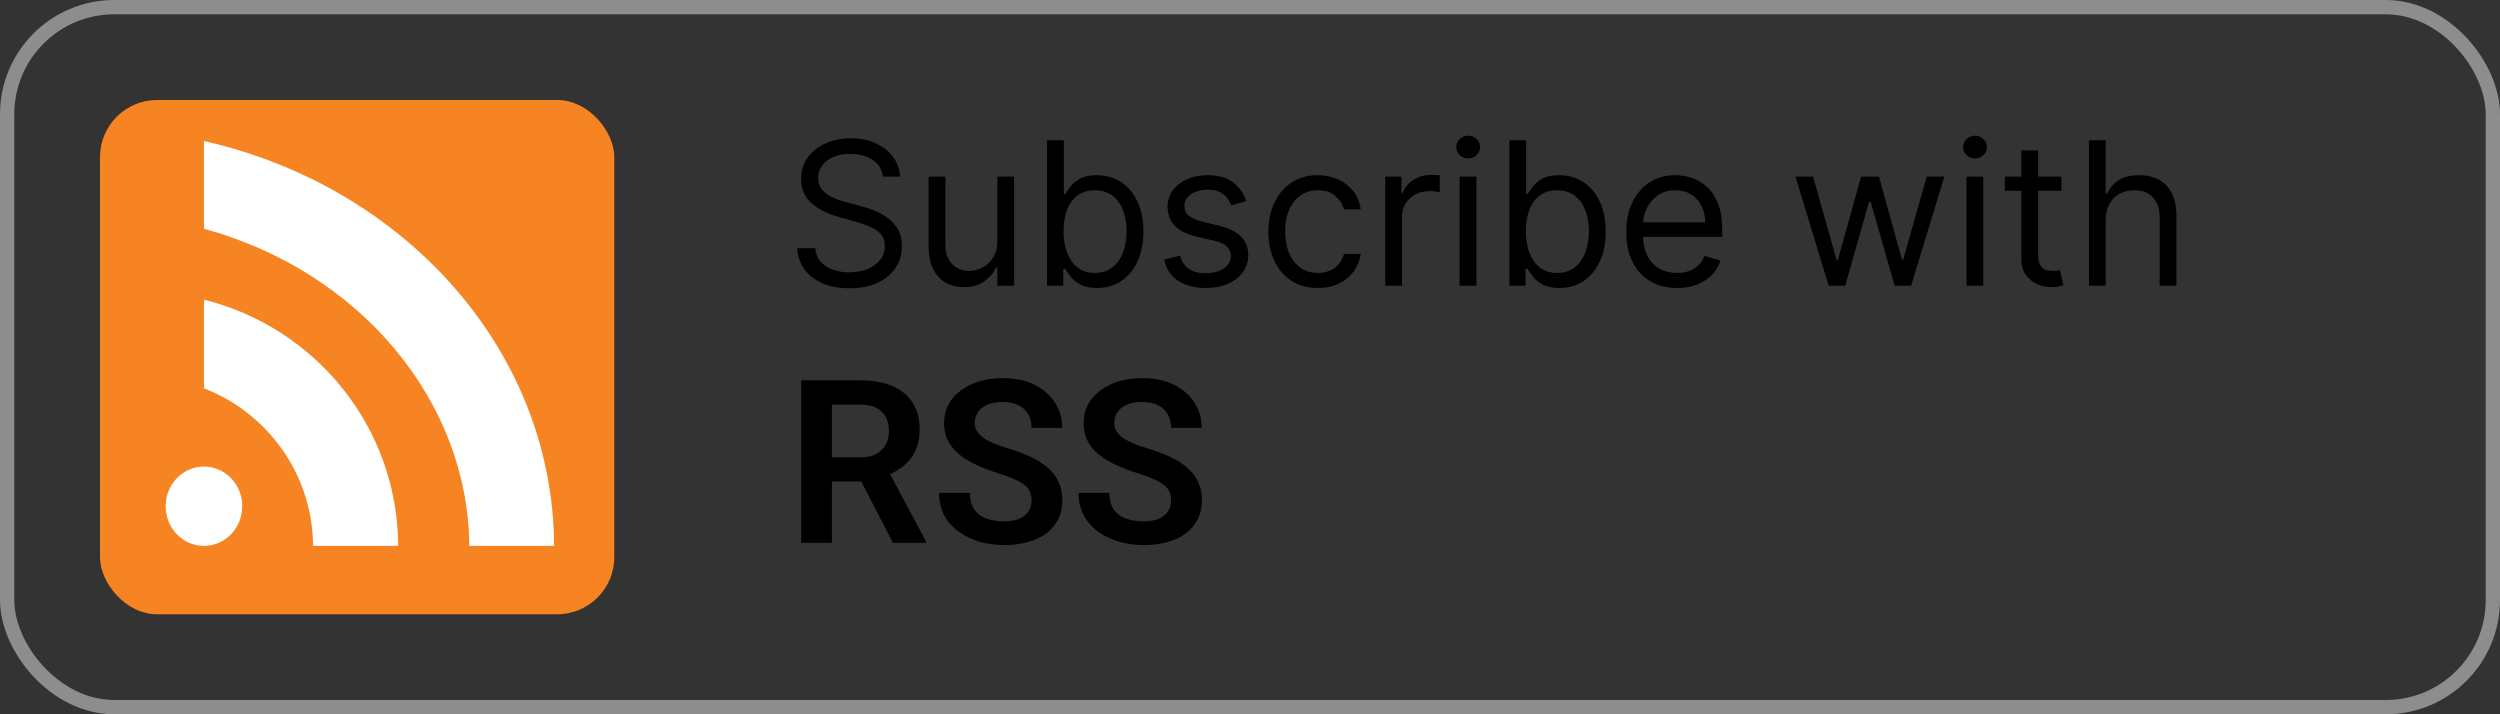 <svg width="175" height="50" viewBox="0 0 175 50" fill="none" xmlns="http://www.w3.org/2000/svg">
<rect x="0" y="0" width="175" height="50" fill="#333333" stroke="none"/>
<rect x="0.5" y="0.5" width="174" height="49" rx="7.5" stroke="#8D8D8D"/>
<path d="M61.801 12.364C61.742 11.86 61.499 11.469 61.075 11.19C60.651 10.912 60.131 10.773 59.514 10.773C59.063 10.773 58.669 10.846 58.331 10.992C57.996 11.137 57.734 11.338 57.545 11.593C57.36 11.848 57.267 12.138 57.267 12.463C57.267 12.735 57.332 12.969 57.461 13.164C57.593 13.356 57.763 13.517 57.968 13.646C58.173 13.772 58.389 13.877 58.614 13.96C58.84 14.039 59.047 14.104 59.236 14.153L60.27 14.432C60.535 14.501 60.83 14.598 61.155 14.72C61.483 14.843 61.796 15.01 62.094 15.222C62.396 15.431 62.645 15.7 62.84 16.028C63.036 16.356 63.133 16.759 63.133 17.236C63.133 17.786 62.989 18.283 62.701 18.727C62.416 19.171 61.998 19.524 61.448 19.786C60.901 20.048 60.237 20.179 59.455 20.179C58.725 20.179 58.094 20.061 57.56 19.826C57.03 19.591 56.612 19.262 56.307 18.842C56.006 18.421 55.835 17.932 55.795 17.375H57.068C57.101 17.759 57.231 18.078 57.456 18.329C57.685 18.578 57.973 18.764 58.321 18.886C58.672 19.006 59.05 19.065 59.455 19.065C59.925 19.065 60.348 18.989 60.722 18.837C61.097 18.681 61.394 18.465 61.612 18.19C61.831 17.912 61.94 17.587 61.94 17.216C61.94 16.878 61.846 16.603 61.657 16.391C61.468 16.178 61.219 16.006 60.911 15.874C60.603 15.741 60.27 15.625 59.912 15.526L58.659 15.168C57.864 14.939 57.234 14.613 56.77 14.188C56.306 13.764 56.074 13.209 56.074 12.523C56.074 11.953 56.228 11.456 56.536 11.031C56.848 10.604 57.265 10.272 57.789 10.037C58.316 9.798 58.904 9.679 59.554 9.679C60.21 9.679 60.794 9.797 61.304 10.032C61.814 10.264 62.219 10.582 62.517 10.986C62.819 11.391 62.978 11.85 62.994 12.364H61.801ZM69.814 16.878V12.364H70.987V20H69.814V18.707H69.735C69.556 19.095 69.277 19.425 68.899 19.697C68.522 19.965 68.044 20.099 67.468 20.099C66.99 20.099 66.566 19.995 66.195 19.786C65.824 19.574 65.532 19.256 65.32 18.832C65.108 18.404 65.002 17.866 65.002 17.216V12.364H66.175V17.136C66.175 17.693 66.331 18.137 66.642 18.469C66.957 18.8 67.358 18.966 67.845 18.966C68.137 18.966 68.434 18.891 68.735 18.742C69.04 18.593 69.295 18.364 69.501 18.056C69.71 17.748 69.814 17.355 69.814 16.878ZM73.296 20V9.818H74.469V13.577H74.568C74.654 13.444 74.774 13.275 74.926 13.07C75.082 12.861 75.304 12.675 75.592 12.513C75.884 12.347 76.278 12.264 76.776 12.264C77.419 12.264 77.985 12.425 78.476 12.746C78.966 13.068 79.349 13.524 79.624 14.114C79.899 14.704 80.037 15.4 80.037 16.202C80.037 17.01 79.899 17.711 79.624 18.305C79.349 18.895 78.968 19.352 78.481 19.677C77.994 19.998 77.432 20.159 76.796 20.159C76.305 20.159 75.912 20.078 75.617 19.916C75.322 19.75 75.095 19.562 74.936 19.354C74.777 19.142 74.654 18.966 74.568 18.827H74.429V20H73.296ZM74.449 16.182C74.449 16.759 74.533 17.267 74.702 17.708C74.871 18.146 75.118 18.489 75.443 18.737C75.768 18.983 76.166 19.105 76.636 19.105C77.127 19.105 77.536 18.976 77.864 18.717C78.196 18.456 78.444 18.104 78.61 17.663C78.779 17.219 78.864 16.725 78.864 16.182C78.864 15.645 78.781 15.161 78.615 14.73C78.453 14.296 78.206 13.953 77.874 13.701C77.546 13.446 77.133 13.318 76.636 13.318C76.159 13.318 75.758 13.439 75.433 13.681C75.108 13.92 74.863 14.255 74.697 14.685C74.532 15.113 74.449 15.612 74.449 16.182ZM87.241 14.074L86.187 14.372C86.121 14.197 86.023 14.026 85.894 13.86C85.767 13.691 85.595 13.552 85.376 13.443C85.158 13.333 84.878 13.278 84.536 13.278C84.069 13.278 83.68 13.386 83.368 13.602C83.06 13.814 82.906 14.084 82.906 14.412C82.906 14.704 83.012 14.934 83.224 15.103C83.436 15.272 83.767 15.413 84.218 15.526L85.352 15.804C86.034 15.97 86.543 16.223 86.878 16.565C87.213 16.903 87.38 17.338 87.38 17.872C87.38 18.31 87.254 18.701 87.002 19.046C86.754 19.39 86.406 19.662 85.958 19.861C85.511 20.06 84.99 20.159 84.397 20.159C83.618 20.159 82.974 19.99 82.463 19.652C81.953 19.314 81.629 18.82 81.494 18.171L82.607 17.892C82.713 18.303 82.914 18.611 83.209 18.817C83.507 19.022 83.897 19.125 84.377 19.125C84.924 19.125 85.358 19.009 85.68 18.777C86.004 18.542 86.167 18.26 86.167 17.932C86.167 17.667 86.074 17.445 85.888 17.266C85.703 17.083 85.418 16.947 85.033 16.858L83.761 16.56C83.061 16.394 82.548 16.137 82.219 15.789C81.895 15.438 81.732 14.999 81.732 14.472C81.732 14.041 81.853 13.66 82.095 13.328C82.34 12.997 82.674 12.736 83.094 12.548C83.519 12.359 83.999 12.264 84.536 12.264C85.292 12.264 85.885 12.43 86.316 12.761C86.75 13.093 87.058 13.53 87.241 14.074ZM92.248 20.159C91.532 20.159 90.916 19.99 90.399 19.652C89.882 19.314 89.484 18.848 89.206 18.255C88.927 17.662 88.788 16.984 88.788 16.222C88.788 15.446 88.931 14.762 89.216 14.168C89.504 13.572 89.905 13.106 90.419 12.771C90.936 12.433 91.539 12.264 92.228 12.264C92.765 12.264 93.249 12.364 93.68 12.562C94.111 12.761 94.464 13.04 94.739 13.398C95.014 13.756 95.185 14.173 95.251 14.651H94.078C93.989 14.303 93.79 13.994 93.481 13.726C93.176 13.454 92.765 13.318 92.248 13.318C91.791 13.318 91.39 13.438 91.045 13.676C90.704 13.912 90.437 14.245 90.245 14.675C90.056 15.103 89.962 15.605 89.962 16.182C89.962 16.772 90.054 17.285 90.24 17.723C90.429 18.16 90.694 18.5 91.035 18.742C91.38 18.984 91.784 19.105 92.248 19.105C92.553 19.105 92.83 19.052 93.079 18.946C93.327 18.84 93.538 18.688 93.71 18.489C93.882 18.29 94.005 18.051 94.078 17.773H95.251C95.185 18.224 95.021 18.63 94.759 18.991C94.501 19.349 94.157 19.634 93.73 19.846C93.306 20.055 92.812 20.159 92.248 20.159ZM96.966 20V12.364H98.1V13.517H98.18C98.319 13.139 98.571 12.833 98.935 12.597C99.3 12.362 99.711 12.244 100.168 12.244C100.254 12.244 100.362 12.246 100.491 12.249C100.621 12.253 100.718 12.258 100.785 12.264V13.457C100.745 13.447 100.654 13.432 100.511 13.413C100.372 13.389 100.224 13.378 100.069 13.378C99.698 13.378 99.366 13.456 99.074 13.611C98.786 13.764 98.557 13.976 98.388 14.248C98.223 14.516 98.14 14.823 98.14 15.168V20H96.966ZM102.175 20V12.364H103.349V20H102.175ZM102.772 11.091C102.543 11.091 102.346 11.013 102.18 10.857C102.018 10.701 101.937 10.514 101.937 10.296C101.937 10.077 102.018 9.889 102.18 9.734C102.346 9.578 102.543 9.5 102.772 9.5C103.001 9.5 103.196 9.578 103.359 9.734C103.524 9.889 103.607 10.077 103.607 10.296C103.607 10.514 103.524 10.701 103.359 10.857C103.196 11.013 103.001 11.091 102.772 11.091ZM105.657 20V9.818H106.83V13.577H106.93C107.016 13.444 107.135 13.275 107.287 13.07C107.443 12.861 107.665 12.675 107.954 12.513C108.245 12.347 108.64 12.264 109.137 12.264C109.78 12.264 110.347 12.425 110.837 12.746C111.328 13.068 111.711 13.524 111.986 14.114C112.261 14.704 112.398 15.4 112.398 16.202C112.398 17.01 112.261 17.711 111.986 18.305C111.711 18.895 111.329 19.352 110.842 19.677C110.355 19.998 109.793 20.159 109.157 20.159C108.666 20.159 108.273 20.078 107.979 19.916C107.684 19.75 107.456 19.562 107.297 19.354C107.138 19.142 107.016 18.966 106.93 18.827H106.79V20H105.657ZM106.81 16.182C106.81 16.759 106.895 17.267 107.064 17.708C107.233 18.146 107.48 18.489 107.805 18.737C108.129 18.983 108.527 19.105 108.998 19.105C109.488 19.105 109.898 18.976 110.226 18.717C110.557 18.456 110.806 18.104 110.971 17.663C111.14 17.219 111.225 16.725 111.225 16.182C111.225 15.645 111.142 15.161 110.976 14.73C110.814 14.296 110.567 13.953 110.236 13.701C109.907 13.446 109.495 13.318 108.998 13.318C108.52 13.318 108.119 13.439 107.795 13.681C107.47 13.92 107.224 14.255 107.059 14.685C106.893 15.113 106.81 15.612 106.81 16.182ZM117.395 20.159C116.659 20.159 116.024 19.997 115.491 19.672C114.96 19.344 114.551 18.886 114.263 18.3C113.978 17.71 113.835 17.024 113.835 16.241C113.835 15.459 113.978 14.77 114.263 14.173C114.551 13.573 114.952 13.106 115.466 12.771C115.983 12.433 116.586 12.264 117.275 12.264C117.673 12.264 118.066 12.331 118.454 12.463C118.841 12.596 119.194 12.811 119.513 13.109C119.831 13.404 120.084 13.796 120.273 14.283C120.462 14.77 120.557 15.37 120.557 16.082V16.579H114.67V15.565H119.363C119.363 15.134 119.277 14.75 119.105 14.412C118.936 14.074 118.694 13.807 118.379 13.611C118.068 13.416 117.7 13.318 117.275 13.318C116.808 13.318 116.404 13.434 116.062 13.666C115.724 13.895 115.464 14.193 115.282 14.561C115.099 14.929 115.008 15.323 115.008 15.744V16.421C115.008 16.997 115.108 17.486 115.307 17.887C115.509 18.285 115.789 18.588 116.147 18.797C116.505 19.002 116.921 19.105 117.395 19.105C117.703 19.105 117.981 19.062 118.23 18.976C118.482 18.886 118.699 18.754 118.881 18.578C119.064 18.399 119.204 18.177 119.304 17.912L120.437 18.23C120.318 18.615 120.117 18.953 119.836 19.244C119.554 19.533 119.206 19.758 118.792 19.921C118.377 20.079 117.912 20.159 117.395 20.159ZM128.009 20L125.682 12.364H126.915L128.566 18.21H128.645L130.276 12.364H131.529L133.14 18.19H133.219L134.87 12.364H136.103L133.776 20H132.623L130.952 14.133H130.833L129.162 20H128.009ZM137.654 20V12.364H138.827V20H137.654ZM138.251 11.091C138.022 11.091 137.825 11.013 137.659 10.857C137.497 10.701 137.415 10.514 137.415 10.296C137.415 10.077 137.497 9.889 137.659 9.734C137.825 9.578 138.022 9.5 138.251 9.5C138.479 9.5 138.675 9.578 138.837 9.734C139.003 9.889 139.086 10.077 139.086 10.296C139.086 10.514 139.003 10.701 138.837 10.857C138.675 11.013 138.479 11.091 138.251 11.091ZM144.297 12.364V13.358H140.34V12.364H144.297ZM141.493 10.534H142.667V17.812C142.667 18.144 142.715 18.392 142.811 18.558C142.91 18.721 143.036 18.83 143.189 18.886C143.344 18.939 143.508 18.966 143.681 18.966C143.81 18.966 143.916 18.959 143.999 18.946C144.082 18.93 144.148 18.916 144.198 18.906L144.436 19.96C144.357 19.99 144.246 20.02 144.103 20.05C143.961 20.083 143.78 20.099 143.561 20.099C143.23 20.099 142.905 20.028 142.587 19.886C142.272 19.743 142.01 19.526 141.801 19.234C141.596 18.943 141.493 18.575 141.493 18.131V10.534ZM147.4 15.406V20H146.226V9.818H147.4V13.557H147.499C147.678 13.162 147.946 12.849 148.304 12.617C148.666 12.382 149.146 12.264 149.746 12.264C150.266 12.264 150.722 12.369 151.113 12.577C151.504 12.783 151.808 13.099 152.023 13.527C152.242 13.951 152.351 14.492 152.351 15.148V20H151.178V15.227C151.178 14.621 151.02 14.152 150.706 13.82C150.394 13.486 149.962 13.318 149.408 13.318C149.024 13.318 148.679 13.399 148.374 13.562C148.072 13.724 147.834 13.961 147.658 14.273C147.486 14.584 147.4 14.962 147.4 15.406Z" fill="black"/>
<path d="M56.086 26.625H60.219C61.083 26.625 61.825 26.755 62.445 27.016C63.065 27.276 63.542 27.662 63.875 28.172C64.208 28.682 64.375 29.31 64.375 30.055C64.375 30.643 64.271 31.154 64.062 31.586C63.854 32.018 63.56 32.38 63.18 32.672C62.805 32.964 62.362 33.193 61.852 33.359L61.18 33.703H57.531L57.516 32.008H60.242C60.685 32.008 61.052 31.93 61.344 31.773C61.635 31.617 61.854 31.401 62 31.125C62.151 30.849 62.227 30.534 62.227 30.18C62.227 29.799 62.154 29.471 62.008 29.195C61.862 28.914 61.641 28.698 61.344 28.547C61.047 28.396 60.672 28.32 60.219 28.32H58.234V38H56.086V26.625ZM62.508 38L59.875 32.906L62.148 32.898L64.812 37.891V38H62.508ZM72.211 35.047C72.211 34.828 72.177 34.633 72.109 34.461C72.047 34.284 71.93 34.125 71.758 33.984C71.591 33.839 71.354 33.698 71.047 33.562C70.745 33.422 70.354 33.276 69.875 33.125C69.344 32.958 68.849 32.771 68.391 32.562C67.932 32.354 67.529 32.112 67.18 31.836C66.836 31.56 66.568 31.242 66.375 30.883C66.182 30.518 66.086 30.096 66.086 29.617C66.086 29.148 66.185 28.721 66.383 28.336C66.586 27.951 66.872 27.62 67.242 27.344C67.612 27.062 68.047 26.846 68.547 26.695C69.052 26.544 69.609 26.469 70.219 26.469C71.062 26.469 71.792 26.622 72.406 26.93C73.026 27.237 73.505 27.654 73.844 28.18C74.182 28.706 74.352 29.297 74.352 29.953H72.211C72.211 29.599 72.135 29.287 71.984 29.016C71.838 28.745 71.615 28.531 71.312 28.375C71.016 28.219 70.641 28.141 70.188 28.141C69.75 28.141 69.385 28.206 69.094 28.336C68.807 28.466 68.591 28.643 68.445 28.867C68.305 29.091 68.234 29.341 68.234 29.617C68.234 29.826 68.284 30.013 68.383 30.18C68.482 30.341 68.63 30.495 68.828 30.641C69.026 30.781 69.271 30.914 69.562 31.039C69.859 31.159 70.203 31.279 70.594 31.398C71.219 31.586 71.766 31.794 72.234 32.023C72.708 32.253 73.102 32.513 73.414 32.805C73.732 33.096 73.969 33.425 74.125 33.789C74.287 34.154 74.367 34.568 74.367 35.031C74.367 35.521 74.271 35.958 74.078 36.344C73.885 36.729 73.609 37.057 73.25 37.328C72.891 37.599 72.458 37.805 71.953 37.945C71.453 38.086 70.893 38.156 70.273 38.156C69.721 38.156 69.174 38.083 68.633 37.938C68.096 37.786 67.609 37.562 67.172 37.266C66.734 36.964 66.385 36.583 66.125 36.125C65.865 35.661 65.734 35.12 65.734 34.5H67.891C67.891 34.859 67.948 35.167 68.062 35.422C68.182 35.672 68.349 35.878 68.562 36.039C68.781 36.195 69.037 36.31 69.328 36.383C69.62 36.456 69.935 36.492 70.273 36.492C70.711 36.492 71.07 36.432 71.352 36.312C71.638 36.188 71.852 36.016 71.992 35.797C72.138 35.578 72.211 35.328 72.211 35.047ZM81.977 35.047C81.977 34.828 81.943 34.633 81.875 34.461C81.812 34.284 81.695 34.125 81.523 33.984C81.357 33.839 81.12 33.698 80.812 33.562C80.51 33.422 80.12 33.276 79.641 33.125C79.109 32.958 78.615 32.771 78.156 32.562C77.698 32.354 77.294 32.112 76.945 31.836C76.602 31.56 76.333 31.242 76.141 30.883C75.948 30.518 75.852 30.096 75.852 29.617C75.852 29.148 75.951 28.721 76.148 28.336C76.352 27.951 76.638 27.62 77.008 27.344C77.378 27.062 77.812 26.846 78.312 26.695C78.818 26.544 79.375 26.469 79.984 26.469C80.828 26.469 81.557 26.622 82.172 26.93C82.792 27.237 83.271 27.654 83.609 28.18C83.948 28.706 84.117 29.297 84.117 29.953H81.977C81.977 29.599 81.901 29.287 81.75 29.016C81.604 28.745 81.38 28.531 81.078 28.375C80.781 28.219 80.406 28.141 79.953 28.141C79.516 28.141 79.151 28.206 78.859 28.336C78.573 28.466 78.357 28.643 78.211 28.867C78.07 29.091 78 29.341 78 29.617C78 29.826 78.049 30.013 78.148 30.18C78.247 30.341 78.396 30.495 78.594 30.641C78.792 30.781 79.037 30.914 79.328 31.039C79.625 31.159 79.969 31.279 80.359 31.398C80.984 31.586 81.531 31.794 82 32.023C82.474 32.253 82.867 32.513 83.18 32.805C83.497 33.096 83.734 33.425 83.891 33.789C84.052 34.154 84.133 34.568 84.133 35.031C84.133 35.521 84.037 35.958 83.844 36.344C83.651 36.729 83.375 37.057 83.016 37.328C82.656 37.599 82.224 37.805 81.719 37.945C81.219 38.086 80.659 38.156 80.039 38.156C79.487 38.156 78.94 38.083 78.398 37.938C77.862 37.786 77.375 37.562 76.938 37.266C76.5 36.964 76.151 36.583 75.891 36.125C75.63 35.661 75.5 35.12 75.5 34.5H77.656C77.656 34.859 77.713 35.167 77.828 35.422C77.948 35.672 78.115 35.878 78.328 36.039C78.547 36.195 78.802 36.31 79.094 36.383C79.385 36.456 79.701 36.492 80.039 36.492C80.477 36.492 80.836 36.432 81.117 36.312C81.404 36.188 81.617 36.016 81.758 35.797C81.904 35.578 81.977 35.328 81.977 35.047Z" fill="black"/>
<rect x="7" y="7" width="36" height="36" rx="4" fill="#F78422"/>
<path fill-rule="evenodd" clip-rule="evenodd" d="M14.277 20.979C22.062 22.906 27.837 29.886 27.872 38.213L21.915 38.213C21.883 33.19 18.725 28.904 14.277 27.181L14.277 20.979Z" fill="white"/>
<path fill-rule="evenodd" clip-rule="evenodd" d="M14.277 9.872C28.313 13.042 38.724 24.521 38.787 38.213L32.851 38.213C32.789 28.174 25.287 19.019 14.277 16.013L14.277 9.872Z" fill="white"/>
<path d="M16.957 35.436C16.957 36.97 15.757 38.213 14.277 38.213C12.796 38.213 11.596 36.97 11.596 35.436C11.596 33.903 12.796 32.66 14.277 32.66C15.757 32.66 16.957 33.903 16.957 35.436Z" fill="white"/>
</svg>
